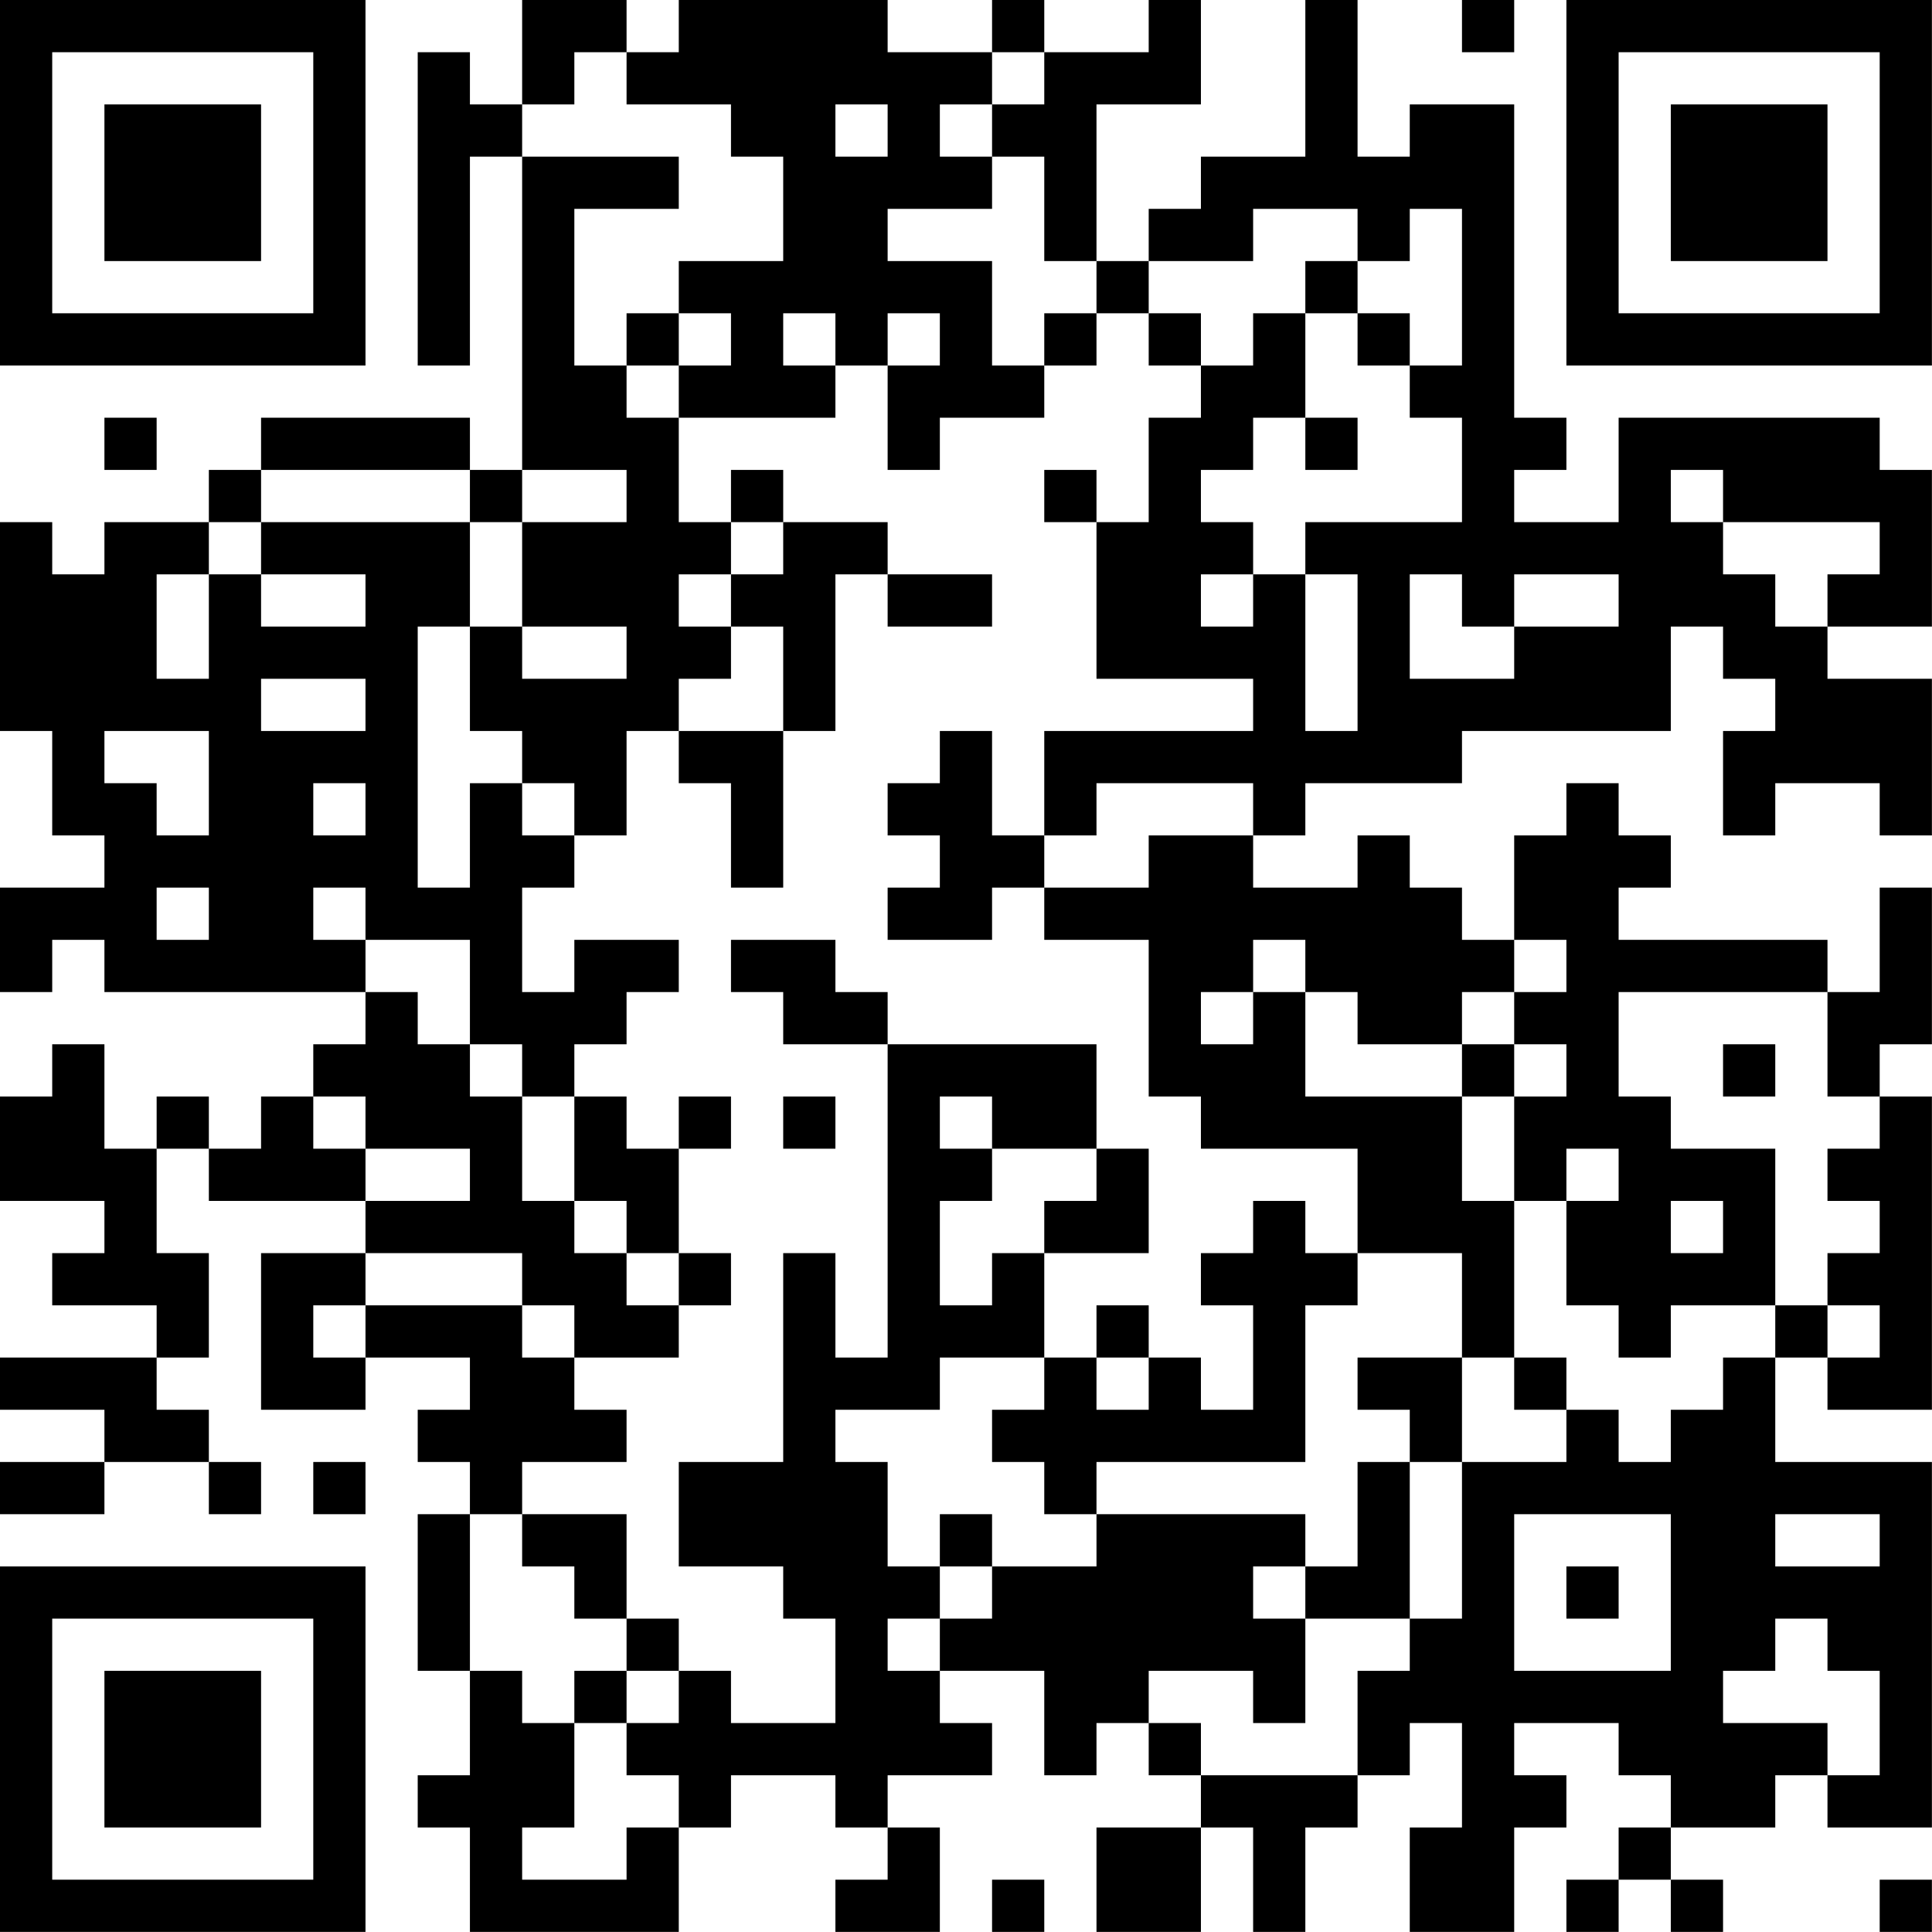 <?xml version="1.0" encoding="UTF-8"?>
<svg xmlns="http://www.w3.org/2000/svg" version="1.1" width="350" height="350" viewBox="0 0 350 350"><rect x="0" y="0" width="350" height="350" fill="#ffffff"/><g transform="scale(9.459)"><g transform="translate(0,0)"><path fill-rule="evenodd" d="M10 0L10 2L9 2L9 1L8 1L8 7L9 7L9 3L10 3L10 9L9 9L9 8L5 8L5 9L4 9L4 10L2 10L2 11L1 11L1 10L0 10L0 14L1 14L1 16L2 16L2 17L0 17L0 19L1 19L1 18L2 18L2 19L7 19L7 20L6 20L6 21L5 21L5 22L4 22L4 21L3 21L3 22L2 22L2 20L1 20L1 21L0 21L0 23L2 23L2 24L1 24L1 25L3 25L3 26L0 26L0 27L2 27L2 28L0 28L0 29L2 29L2 28L4 28L4 29L5 29L5 28L4 28L4 27L3 27L3 26L4 26L4 24L3 24L3 22L4 22L4 23L7 23L7 24L5 24L5 27L7 27L7 26L9 26L9 27L8 27L8 28L9 28L9 29L8 29L8 32L9 32L9 34L8 34L8 35L9 35L9 37L13 37L13 35L14 35L14 34L16 34L16 35L17 35L17 36L16 36L16 37L18 37L18 35L17 35L17 34L19 34L19 33L18 33L18 32L20 32L20 34L21 34L21 33L22 33L22 34L23 34L23 35L21 35L21 37L23 37L23 35L24 35L24 37L25 37L25 35L26 35L26 34L27 34L27 33L28 33L28 35L27 35L27 37L29 37L29 35L30 35L30 34L29 34L29 33L31 33L31 34L32 34L32 35L31 35L31 36L30 36L30 37L31 37L31 36L32 36L32 37L33 37L33 36L32 36L32 35L34 35L34 34L35 34L35 35L37 35L37 28L34 28L34 26L35 26L35 27L37 27L37 21L36 21L36 20L37 20L37 17L36 17L36 19L35 19L35 18L31 18L31 17L32 17L32 16L31 16L31 15L30 15L30 16L29 16L29 18L28 18L28 17L27 17L27 16L26 16L26 17L24 17L24 16L25 16L25 15L28 15L28 14L32 14L32 12L33 12L33 13L34 13L34 14L33 14L33 16L34 16L34 15L36 15L36 16L37 16L37 13L35 13L35 12L37 12L37 9L36 9L36 8L31 8L31 10L29 10L29 9L30 9L30 8L29 8L29 2L27 2L27 3L26 3L26 0L25 0L25 3L23 3L23 4L22 4L22 5L21 5L21 2L23 2L23 0L22 0L22 1L20 1L20 0L19 0L19 1L17 1L17 0L13 0L13 1L12 1L12 0ZM28 0L28 1L29 1L29 0ZM11 1L11 2L10 2L10 3L13 3L13 4L11 4L11 7L12 7L12 8L13 8L13 10L14 10L14 11L13 11L13 12L14 12L14 13L13 13L13 14L12 14L12 16L11 16L11 15L10 15L10 14L9 14L9 12L10 12L10 13L12 13L12 12L10 12L10 10L12 10L12 9L10 9L10 10L9 10L9 9L5 9L5 10L4 10L4 11L3 11L3 13L4 13L4 11L5 11L5 12L7 12L7 11L5 11L5 10L9 10L9 12L8 12L8 17L9 17L9 15L10 15L10 16L11 16L11 17L10 17L10 19L11 19L11 18L13 18L13 19L12 19L12 20L11 20L11 21L10 21L10 20L9 20L9 18L7 18L7 17L6 17L6 18L7 18L7 19L8 19L8 20L9 20L9 21L10 21L10 23L11 23L11 24L12 24L12 25L13 25L13 26L11 26L11 25L10 25L10 24L7 24L7 25L6 25L6 26L7 26L7 25L10 25L10 26L11 26L11 27L12 27L12 28L10 28L10 29L9 29L9 32L10 32L10 33L11 33L11 35L10 35L10 36L12 36L12 35L13 35L13 34L12 34L12 33L13 33L13 32L14 32L14 33L16 33L16 31L15 31L15 30L13 30L13 28L15 28L15 24L16 24L16 26L17 26L17 20L21 20L21 22L19 22L19 21L18 21L18 22L19 22L19 23L18 23L18 25L19 25L19 24L20 24L20 26L18 26L18 27L16 27L16 28L17 28L17 30L18 30L18 31L17 31L17 32L18 32L18 31L19 31L19 30L21 30L21 29L25 29L25 30L24 30L24 31L25 31L25 33L24 33L24 32L22 32L22 33L23 33L23 34L26 34L26 32L27 32L27 31L28 31L28 28L30 28L30 27L31 27L31 28L32 28L32 27L33 27L33 26L34 26L34 25L35 25L35 26L36 26L36 25L35 25L35 24L36 24L36 23L35 23L35 22L36 22L36 21L35 21L35 19L31 19L31 21L32 21L32 22L34 22L34 25L32 25L32 26L31 26L31 25L30 25L30 23L31 23L31 22L30 22L30 23L29 23L29 21L30 21L30 20L29 20L29 19L30 19L30 18L29 18L29 19L28 19L28 20L26 20L26 19L25 19L25 18L24 18L24 19L23 19L23 20L24 20L24 19L25 19L25 21L28 21L28 23L29 23L29 26L28 26L28 24L26 24L26 22L23 22L23 21L22 21L22 18L20 18L20 17L22 17L22 16L24 16L24 15L21 15L21 16L20 16L20 14L24 14L24 13L21 13L21 10L22 10L22 8L23 8L23 7L24 7L24 6L25 6L25 8L24 8L24 9L23 9L23 10L24 10L24 11L23 11L23 12L24 12L24 11L25 11L25 14L26 14L26 11L25 11L25 10L28 10L28 8L27 8L27 7L28 7L28 4L27 4L27 5L26 5L26 4L24 4L24 5L22 5L22 6L21 6L21 5L20 5L20 3L19 3L19 2L20 2L20 1L19 1L19 2L18 2L18 3L19 3L19 4L17 4L17 5L19 5L19 7L20 7L20 8L18 8L18 9L17 9L17 7L18 7L18 6L17 6L17 7L16 7L16 6L15 6L15 7L16 7L16 8L13 8L13 7L14 7L14 6L13 6L13 5L15 5L15 3L14 3L14 2L12 2L12 1ZM16 2L16 3L17 3L17 2ZM25 5L25 6L26 6L26 7L27 7L27 6L26 6L26 5ZM12 6L12 7L13 7L13 6ZM20 6L20 7L21 7L21 6ZM22 6L22 7L23 7L23 6ZM2 8L2 9L3 9L3 8ZM25 8L25 9L26 9L26 8ZM14 9L14 10L15 10L15 11L14 11L14 12L15 12L15 14L13 14L13 15L14 15L14 17L15 17L15 14L16 14L16 11L17 11L17 12L19 12L19 11L17 11L17 10L15 10L15 9ZM20 9L20 10L21 10L21 9ZM32 9L32 10L33 10L33 11L34 11L34 12L35 12L35 11L36 11L36 10L33 10L33 9ZM27 11L27 13L29 13L29 12L31 12L31 11L29 11L29 12L28 12L28 11ZM5 13L5 14L7 14L7 13ZM2 14L2 15L3 15L3 16L4 16L4 14ZM18 14L18 15L17 15L17 16L18 16L18 17L17 17L17 18L19 18L19 17L20 17L20 16L19 16L19 14ZM6 15L6 16L7 16L7 15ZM3 17L3 18L4 18L4 17ZM14 18L14 19L15 19L15 20L17 20L17 19L16 19L16 18ZM28 20L28 21L29 21L29 20ZM33 20L33 21L34 21L34 20ZM6 21L6 22L7 22L7 23L9 23L9 22L7 22L7 21ZM11 21L11 23L12 23L12 24L13 24L13 25L14 25L14 24L13 24L13 22L14 22L14 21L13 21L13 22L12 22L12 21ZM15 21L15 22L16 22L16 21ZM21 22L21 23L20 23L20 24L22 24L22 22ZM24 23L24 24L23 24L23 25L24 25L24 27L23 27L23 26L22 26L22 25L21 25L21 26L20 26L20 27L19 27L19 28L20 28L20 29L21 29L21 28L25 28L25 25L26 25L26 24L25 24L25 23ZM32 23L32 24L33 24L33 23ZM21 26L21 27L22 27L22 26ZM26 26L26 27L27 27L27 28L26 28L26 30L25 30L25 31L27 31L27 28L28 28L28 26ZM29 26L29 27L30 27L30 26ZM6 28L6 29L7 29L7 28ZM10 29L10 30L11 30L11 31L12 31L12 32L11 32L11 33L12 33L12 32L13 32L13 31L12 31L12 29ZM18 29L18 30L19 30L19 29ZM29 29L29 32L32 32L32 29ZM34 29L34 30L36 30L36 29ZM30 30L30 31L31 31L31 30ZM34 31L34 32L33 32L33 33L35 33L35 34L36 34L36 32L35 32L35 31ZM19 36L19 37L20 37L20 36ZM36 36L36 37L37 37L37 36ZM0 0L0 7L7 7L7 0ZM1 1L1 6L6 6L6 1ZM2 2L2 5L5 5L5 2ZM30 0L30 7L37 7L37 0ZM31 1L31 6L36 6L36 1ZM32 2L32 5L35 5L35 2ZM0 30L0 37L7 37L7 30ZM1 31L1 36L6 36L6 31ZM2 32L2 35L5 35L5 32Z" fill="#000000"/></g></g></svg>
